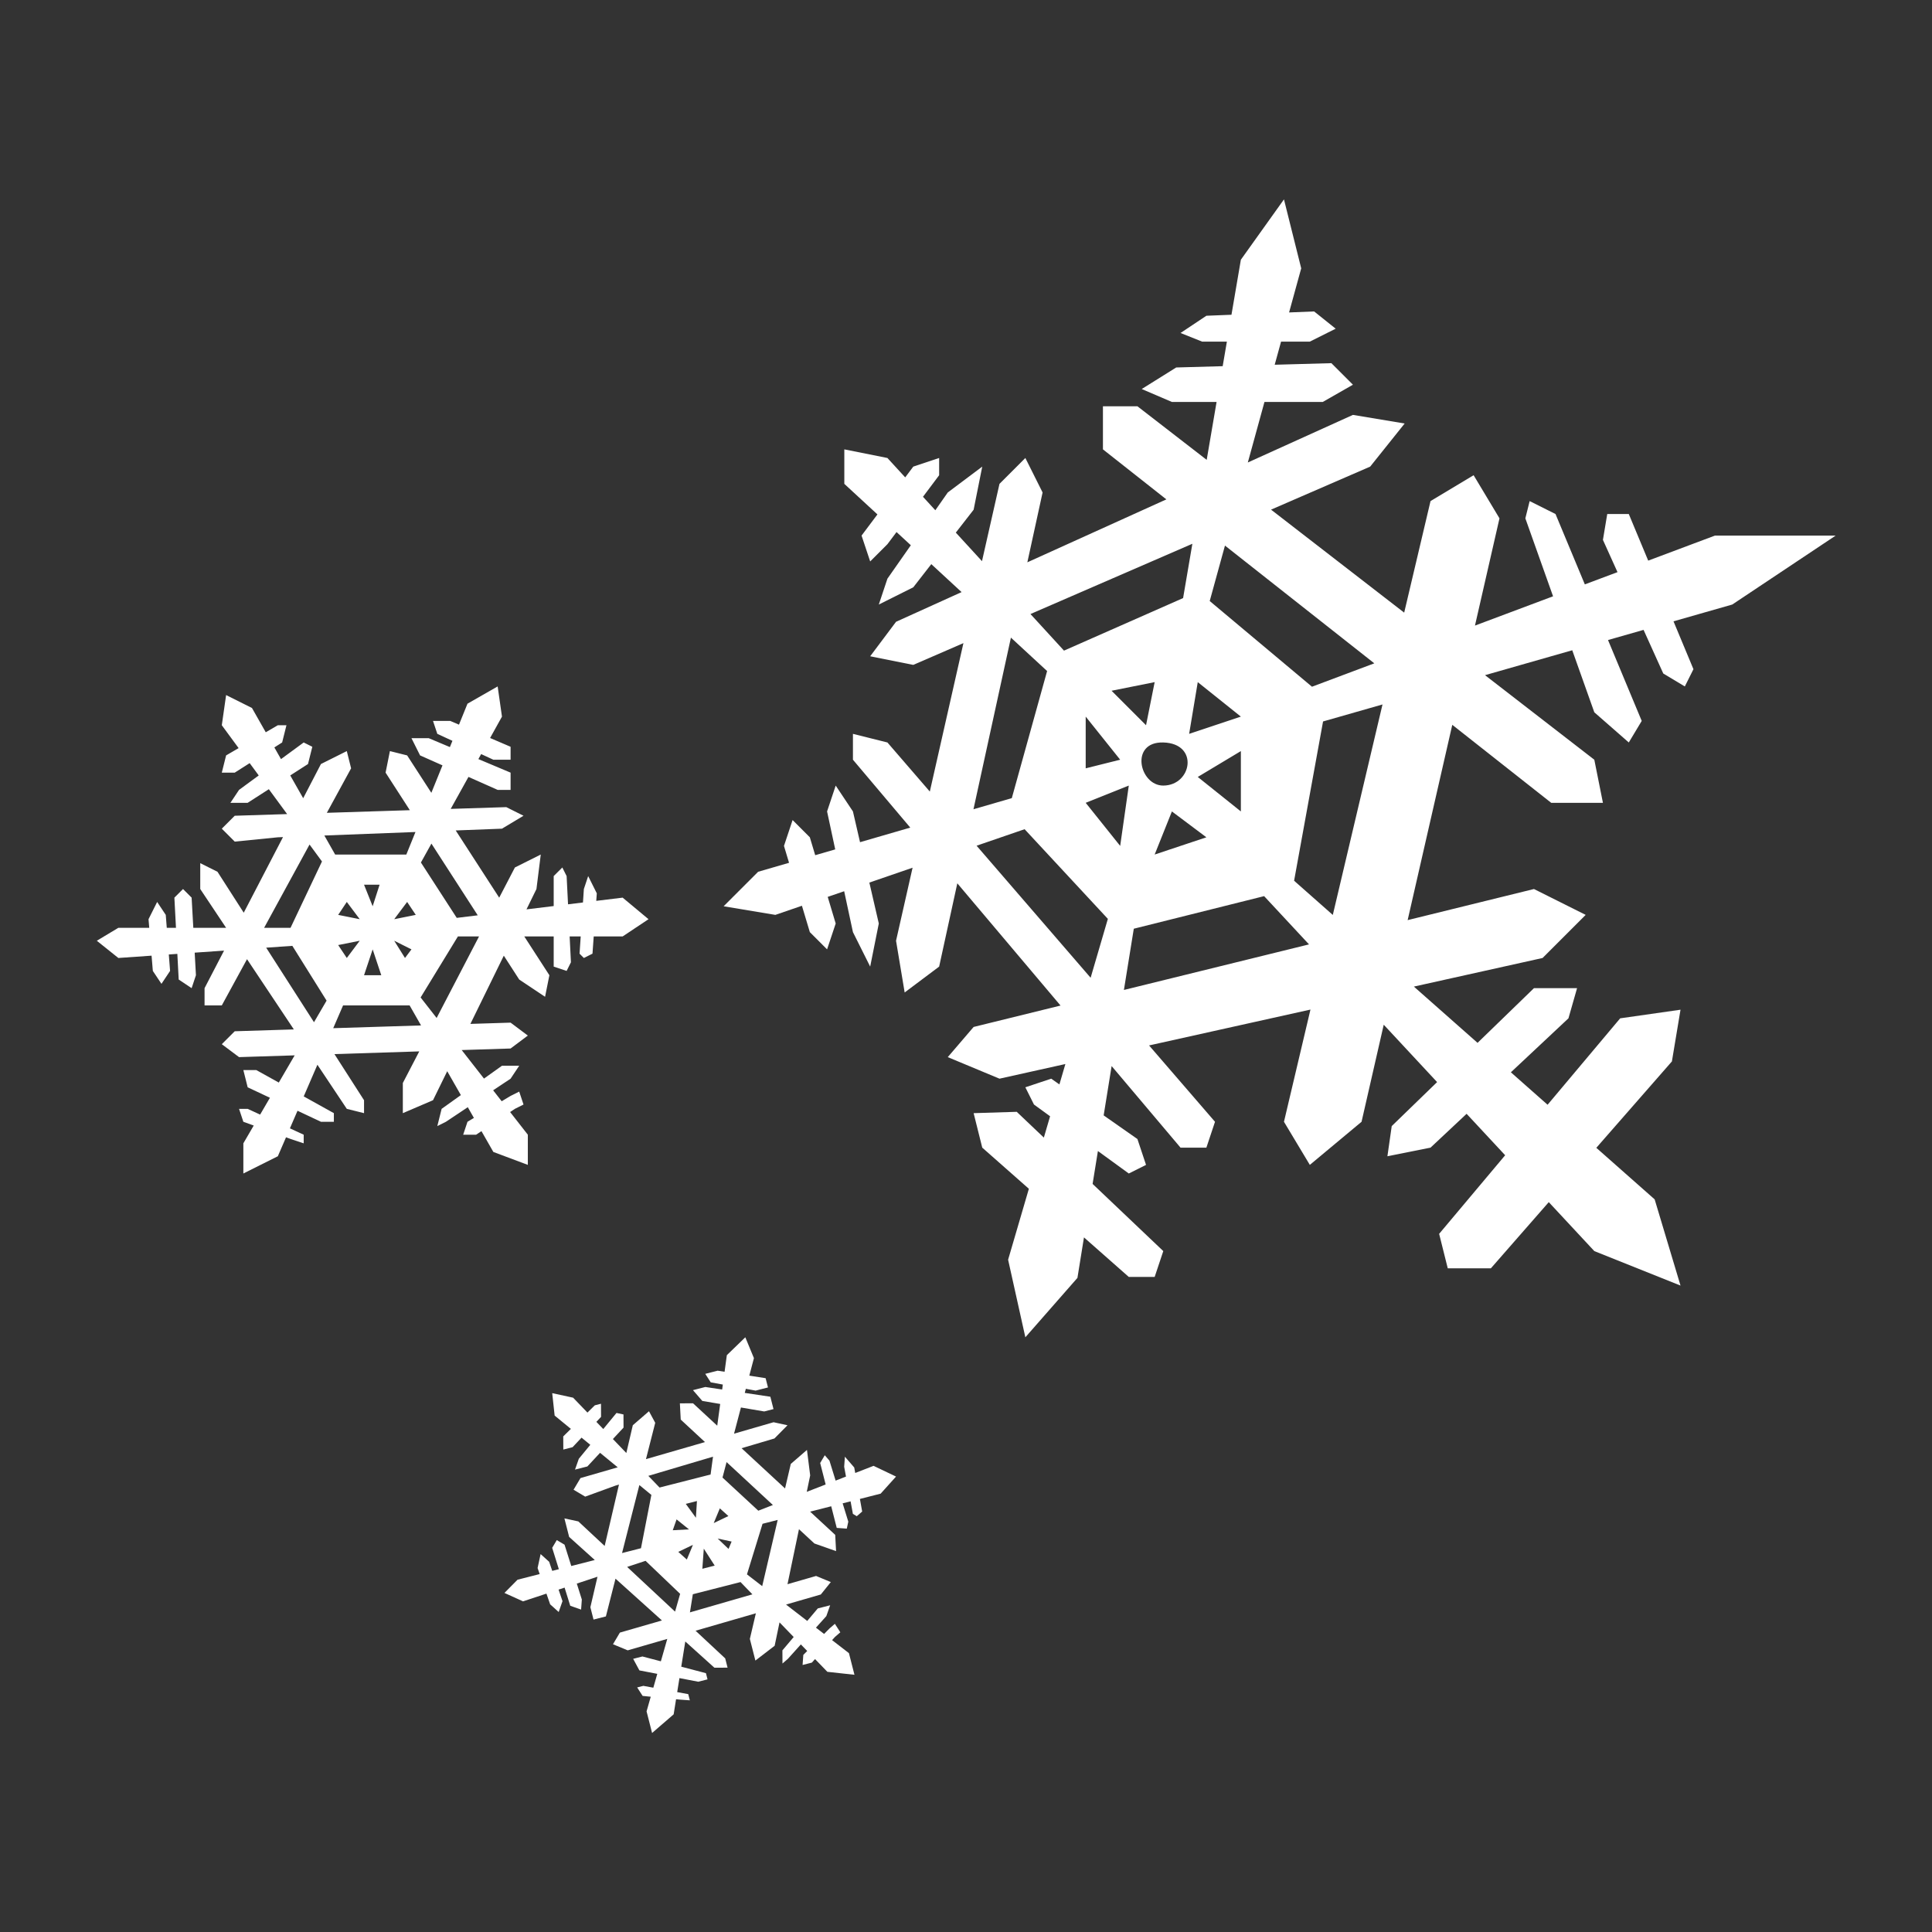 <?xml version="1.0" encoding="UTF-8" standalone="no"?>
<!DOCTYPE svg PUBLIC "-//W3C//DTD SVG 1.1//EN" "http://www.w3.org/Graphics/SVG/1.1/DTD/svg11.dtd">
<svg width="100%" height="100%" viewBox="0 0 1000 1000" version="1.1" xmlns="http://www.w3.org/2000/svg" xmlns:xlink="http://www.w3.org/1999/xlink" xml:space="preserve" xmlns:serif="http://www.serif.com/" style="fill-rule:evenodd;clip-rule:evenodd;stroke-linejoin:round;stroke-miterlimit:2;">
    <rect x="0" y="0" width="1000" height="1000" fill="#333333" stroke="none"/>
    <g transform="matrix(4.462,0,0,4.462,-2213.41,-1538.82)">
        <path d="M580.109,504L580.372,502.074L582.515,500L583.514,502.418L582.979,504.448L584.871,504.744L585.145,505.819L583.711,506.185L582.577,505.976L582.453,506.45L585.42,506.895L585.785,508.329L584.71,508.603L582.007,508.144L581.208,511.18L585.793,509.854L587.41,510.205L585.892,511.738L582.082,512.867L587.125,517.534L587.79,514.689L589.667,513.065L590.04,516.024L589.643,517.928L591.835,517.075L591.199,514.583L591.733,513.683L592.275,514.309L592.991,516.625L594.194,516.157L593.983,515.018L594.067,513.852L595.15,515.102L595.265,515.74L597.392,514.912L600,516.156L598.215,518.138L595.808,518.752L596.072,520.212L595.446,520.754L594.996,520.487L594.726,519.029L593.806,519.263L594.462,521.387L594.287,522.195L593.12,522.111L592.48,519.602L590.034,520.226L592.944,522.919L593.043,524.803L590.527,523.918L588.739,522.261L587.408,528.643L590.724,527.686L592.433,528.395L591.273,529.836L587.24,531.003L589.699,532.903L590.922,531.453L592.356,531.087L591.913,532.345L590.709,533.683L591.653,534.412L592.279,533.779L592.905,533.238L593.537,534.222L592.912,534.763L592.582,535.13L594.536,536.64L595.176,539.149L592.034,538.805L590.604,537.327L590.235,537.737L589.159,538.012L589.243,536.845L589.696,536.388L588.959,535.627L587.451,537.302L586.826,537.843L586.818,536.318L588.127,534.767L586.484,533.07L585.918,535.784L583.684,537.5L583.043,534.99L583.739,532.015L576.743,534.039L580.183,537.247L580.457,538.323L578.932,538.33L575.552,535.287L575.085,538.21L577.948,538.963L578.131,539.68L577.056,539.954L574.874,539.535L574.614,541.159L575.896,541.396L576.079,542.113L574.912,542.028L574.482,541.986L574.203,543.737L571.701,545.902L571.061,543.393L571.546,541.694L570.603,541.601L569.971,540.617L570.688,540.434L571.845,540.648L572.304,539.04L570.23,538.642L569.506,537.299L570.581,537.025L572.719,537.587L573.462,534.988L568.873,536.315L567.165,535.606L567.966,534.256L572.843,532.848L567.458,528L566.342,532.38L564.908,532.745L564.542,531.312L565.367,527.775L562.968,528.569L563.551,530.419L563.467,531.586L562.208,531.143L561.551,529.038L560.854,529.268L561.308,530.609L560.866,531.868L559.875,530.975L559.445,529.734L556.733,530.632L554.574,529.655L556.092,528.122L558.661,527.467L558.419,526.765L558.77,525.148L559.761,526.041L560.118,527.095L560.884,526.9L560.112,524.424L560.646,523.524L561.546,524.058L562.326,526.532L565.054,525.836L562.08,523.158L561.531,521.008L563.148,521.359L566.199,524.205L567.86,517.085L567.435,517.211L563.942,518.484L562.592,517.683L563.393,516.333L567.715,515.083L565.666,513.402L564.194,514.983L562.76,515.349L563.202,514.091L564.533,512.473L563.519,511.641L562.478,512.748L561.403,513.023L561.395,511.497L562.281,510.625L560.397,509.08L560.115,506.479L562.54,507.006L564.202,508.733L565.057,507.891L565.774,507.708L565.781,509.233L565.238,509.81L566.038,510.642L567.573,508.776L568.382,508.951L568.389,510.477L567.155,511.802L568.713,513.423L569.464,510.202L571.341,508.578L572.065,509.92L570.991,514.135L577.837,512.155L575.024,509.547L574.925,507.663L576.451,507.656L579.258,510.254L579.601,507.734L577.526,507.382L576.443,506.131L577.877,505.765L579.829,506.057L579.907,505.483L578.503,505.224L577.87,504.24L579.304,503.874L580.109,504ZM576.427,529.806L576.091,531.91L583.338,529.818L581.96,528.394L576.427,529.806ZM568.807,526.637L574.366,531.822L574.955,529.761L570.944,525.93L568.807,526.637ZM584.514,521.634L582.707,527.501L584.475,528.867L586.271,521.186L584.514,521.634ZM578.964,526.486L577.531,526.852L577.699,524.518L578.964,526.486ZM576.44,524.076L575.731,525.784L574.74,524.892L576.44,524.076ZM568.215,525.029L570.412,524.469L571.618,518.284L570.225,517.141L568.215,525.029ZM579.308,523.344L580.925,523.695L580.57,524.549L579.308,523.344ZM575.983,522.284L574.099,522.382L574.542,521.124L575.983,522.284ZM578.851,521.552L580.552,520.736L579.56,519.844L578.851,521.552ZM576.903,518.994L575.61,519.324L576.784,520.934L576.903,518.994ZM579.869,516.271L584.023,520.115L585.715,519.457L580.341,514.476L579.869,516.271ZM571.265,516.075L572.567,517.428L578.486,515.918L578.768,513.85L571.265,516.075ZM638.91,381.384L640,375L645,368L647,376L645.593,381.116L648.5,381L651,383L648,384.5L644.663,384.5L643.925,387.183L650.5,387L653,389.5L649.5,391.5L642.737,391.5L640.807,398.522L653,393L659,394L655,399L643.5,403.991L658.945,415.939L662,403L667,400L670,405L667.156,417.441L676.216,414.044L673,405L673.5,403L676.5,404.5L679.901,412.662L683.69,411.241L682,407.5L682.5,404.5L685,404.5L687.252,409.905L695,407L709,407L697,415L690.186,416.947L692.5,422.5L691.5,424.5L689,423L686.714,417.939L682.59,419.117L686.5,428.5L685,431L681,427.5L678.441,420.303L668.323,423.193L681,433L682,438L676,438L664.525,428.953L659.347,451.607L674,448L680,451L675,456L660.07,459.318L667.456,465.845L674,459.5L679,459.5L678,463L671.322,469.261L675.58,473.024L684,463L691,462L690,468L681.233,478.02L688,484L691,494L681,490L675.718,484.322L669,492L664,492L663,488L670.658,478.883L666.186,474.075L662,478L657,479L657.5,475.5L662.764,470.396L656.573,463.741L654,475L648,480L645,475L648.073,461.984L629.352,466.144L637,475L636,478L633,478L625.008,468.536L624.084,474.259L628,477L629,480L627,481L623.417,478.394L622.801,482.208L631,490L630,493L627,493L621.8,488.412L621.042,493.109L615,500L613,491L615.408,482.772L610,478L609,474L614,473.844L617.146,476.834L617.87,474.36L616,473L615,471L618,470L618.951,470.666L619.643,468.301L612,470L606,467.5L609,464L619.082,461.518L607.108,447.338L605,457L601,460L600,454L601.918,445.528L596.904,447.252L598,452L597,457L595,453L593.983,448.256L592.074,448.912L593,452L592,455L590,453L589.082,449.941L586,451L580,450L584,446L587.588,444.958L587,443L588,440L590,442L590.623,444.077L592.944,443.403L592,439L593,436L595,439L595.823,442.567L601.651,440.876L595,433L595,430L599,431L603.918,436.695L607.817,419.476L602,422L597,421L600,417L607.603,413.557L604.09,410.313L602,413L598,415L599,412L601.715,408.121L600.057,406.591L599,408L597,410L596,407L597.841,404.545L594,401L594,397L599,398L601.063,400.25L602,399L605,398L605,400L603.125,402.5L604.557,404.062L606,402L610,399L609,404L606.934,406.656L609.97,409.967L612,401L615,398L617,402L615.232,410.102L631.357,402.801L624,397L624,392L628,392L636.036,398.217L637.183,391.5L632,391.5L628.5,390L632.5,387.5L637.891,387.35L638.378,384.5L635.5,384.5L633,383.5L636,381.5L638.91,381.384ZM549.3,428.934L550.287,426.5L553.787,424.5L554.287,428L552.909,430.481L555.287,431.5L555.287,433L553.287,433L551.872,432.347L551.55,432.927L555.287,434.5L555.287,436.5L553.787,436.5L550.401,434.995L548.34,438.705L554.787,438.5L556.787,439.5L554.287,441L548.921,441.206L553.966,449.003L555.787,445.5L558.787,444L558.287,448L557.131,450.361L560.287,449.976L560.287,446.5L561.287,445.5L561.787,446.5L561.951,449.773L563.683,449.561L563.787,448L564.287,446.5L565.287,448.5L565.225,449.373L568.287,449L571.287,451.5L568.287,453.5L564.93,453.5L564.787,455.5L563.787,456L563.287,455.5L563.421,453.5L562.137,453.5L562.287,456.5L561.787,457.5L560.287,457L560.287,453.5L556.875,453.5L559.787,458L559.287,460.5L556.287,458.5L554.5,455.732L550.624,463.646L555.287,463.5L557.287,465L555.287,466.5L549.615,466.68L552.201,469.99L554.287,468.5L556.287,468.5L555.287,470L553.263,471.349L554.255,472.619L555.287,472L556.287,471.5L556.787,473L555.787,473.5L555.232,473.87L557.287,476.5L557.287,480L553.287,478.5L551.908,476.086L551.287,476.5L549.787,476.5L550.287,475L551.032,474.553L550.322,473.31L547.787,475L546.787,475.5L547.287,473.5L549.519,471.906L547.936,469.135L546.287,472.5L542.787,474L542.787,470.5L544.692,466.836L534.854,467.149L538.287,472.5L538.287,474L536.287,473.5L532.877,468.385L531.29,472.057L534.787,474L534.787,475L533.287,475L530.57,473.721L529.688,475.762L531.287,476.5L531.287,477.5L529.787,477L529.238,476.8L528.287,479L524.287,481L524.287,477.5L525.49,475.437L524.287,475L523.787,473.5L524.787,473.5L526.232,474.167L527.37,472.215L524.787,471L524.287,469L525.787,469L528.399,470.451L530.24,467.295L523.787,467.5L521.787,466L523.287,464.5L530.144,464.286L524.712,456.138L521.787,461.5L519.787,461.5L519.787,459.5L522.049,455.145L518.642,455.382L518.787,458L518.287,459.5L516.787,458.5L516.63,455.523L515.64,455.592L515.787,457.5L514.787,459L513.787,457.5L513.64,455.731L509.787,456L507.287,454L509.787,452.5L513.371,452.5L513.287,451.5L514.287,449.5L515.287,451L515.403,452.5L516.471,452.5L516.287,449L517.287,448L518.287,449L518.482,452.5L522.287,452.5L519.287,448L519.287,445L521.287,446L524.332,450.747L528.886,441.977L528.287,442L523.287,442.5L521.787,441L523.287,439.5L529.366,439.307L527.244,436.421L524.787,438L522.787,438L523.787,436.5L526.071,434.825L525.02,433.397L523.287,434.5L521.787,434.5L522.287,432.5L523.738,431.654L521.787,429L522.287,425.5L525.287,427L526.886,429.817L528.287,429L529.287,429L528.787,431L527.884,431.575L528.654,432.931L531.287,431L532.287,431.5L531.787,433.5L529.728,434.824L531.228,437.467L533.287,433.5L536.287,432L536.787,434L533.972,439.161L543.6,438.855L540.787,434.5L541.287,432L543.287,432.5L546.095,436.84L547.386,433.655L544.787,432.5L543.787,430.5L545.787,430.5L548.246,431.535L548.54,430.809L546.787,430L546.287,428.5L548.287,428.5L549.3,428.934ZM535.855,461.5L534.712,464.143L544.901,463.825L543.573,461.5L535.855,461.5ZM526.935,454.804L532.482,463.451L533.942,460.948L529.97,454.592L526.935,454.804ZM549.176,453.5L544.85,460.58L546.708,462.959L551.627,453.5L549.176,453.5ZM627.58,452.605L626.433,459.709L647.905,454.423L642.698,448.825L627.58,452.605ZM609.343,442.976L622.572,458.294L624.572,451.462L614.914,441.061L609.343,442.976ZM540.287,458L538.287,458L539.287,455L540.287,458ZM541.787,454L543.787,455L543.037,456L541.787,454ZM537.787,454L536.287,456L535.287,454.5L537.787,454ZM526.696,452.5L529.761,452.5L533.407,444.803L531.965,442.841L526.696,452.5ZM541.787,451.5L544.287,451L543.287,449.5L541.787,451.5ZM537.787,451.5L535.287,451L536.287,449.5L537.787,451.5ZM544.885,444.924L549.041,451.347L551.476,451.05L546.103,442.731L544.885,444.924ZM649.534,428.562L646.175,447.038L650.665,451.006L656.43,426.591L649.534,428.562ZM540.091,447.5L538.287,447.5L539.287,450L540.091,447.5ZM533.683,441.792L534.936,444L543.193,444L544.252,441.386L533.683,441.792ZM636,442L630,444L632,439L636,442ZM626,443L622,438L627,436L626,443ZM640,432L640,439L635,435L640,432ZM608.982,438.747L613.429,437.456L617.524,422.714L613.326,418.839L608.982,438.747ZM631,431C633.091,431.058 633.921,432.305 633.813,433.539C633.705,434.773 632.66,435.994 631,436C628.217,436.01 627.078,430.891 631,431ZM622,434L622,428L626,433L622,434ZM635,424L640,428L634,430L635,424ZM630,424L629,429L625,425L630,424ZM636.387,414.592L648.248,424.532L655.479,421.82L638.156,408.161L636.387,414.592ZM615.593,416.101L619.483,420.346L633.299,414.251L634.374,407.951L615.593,416.101Z" style="fill:white;"/>
    </g>
</svg>
